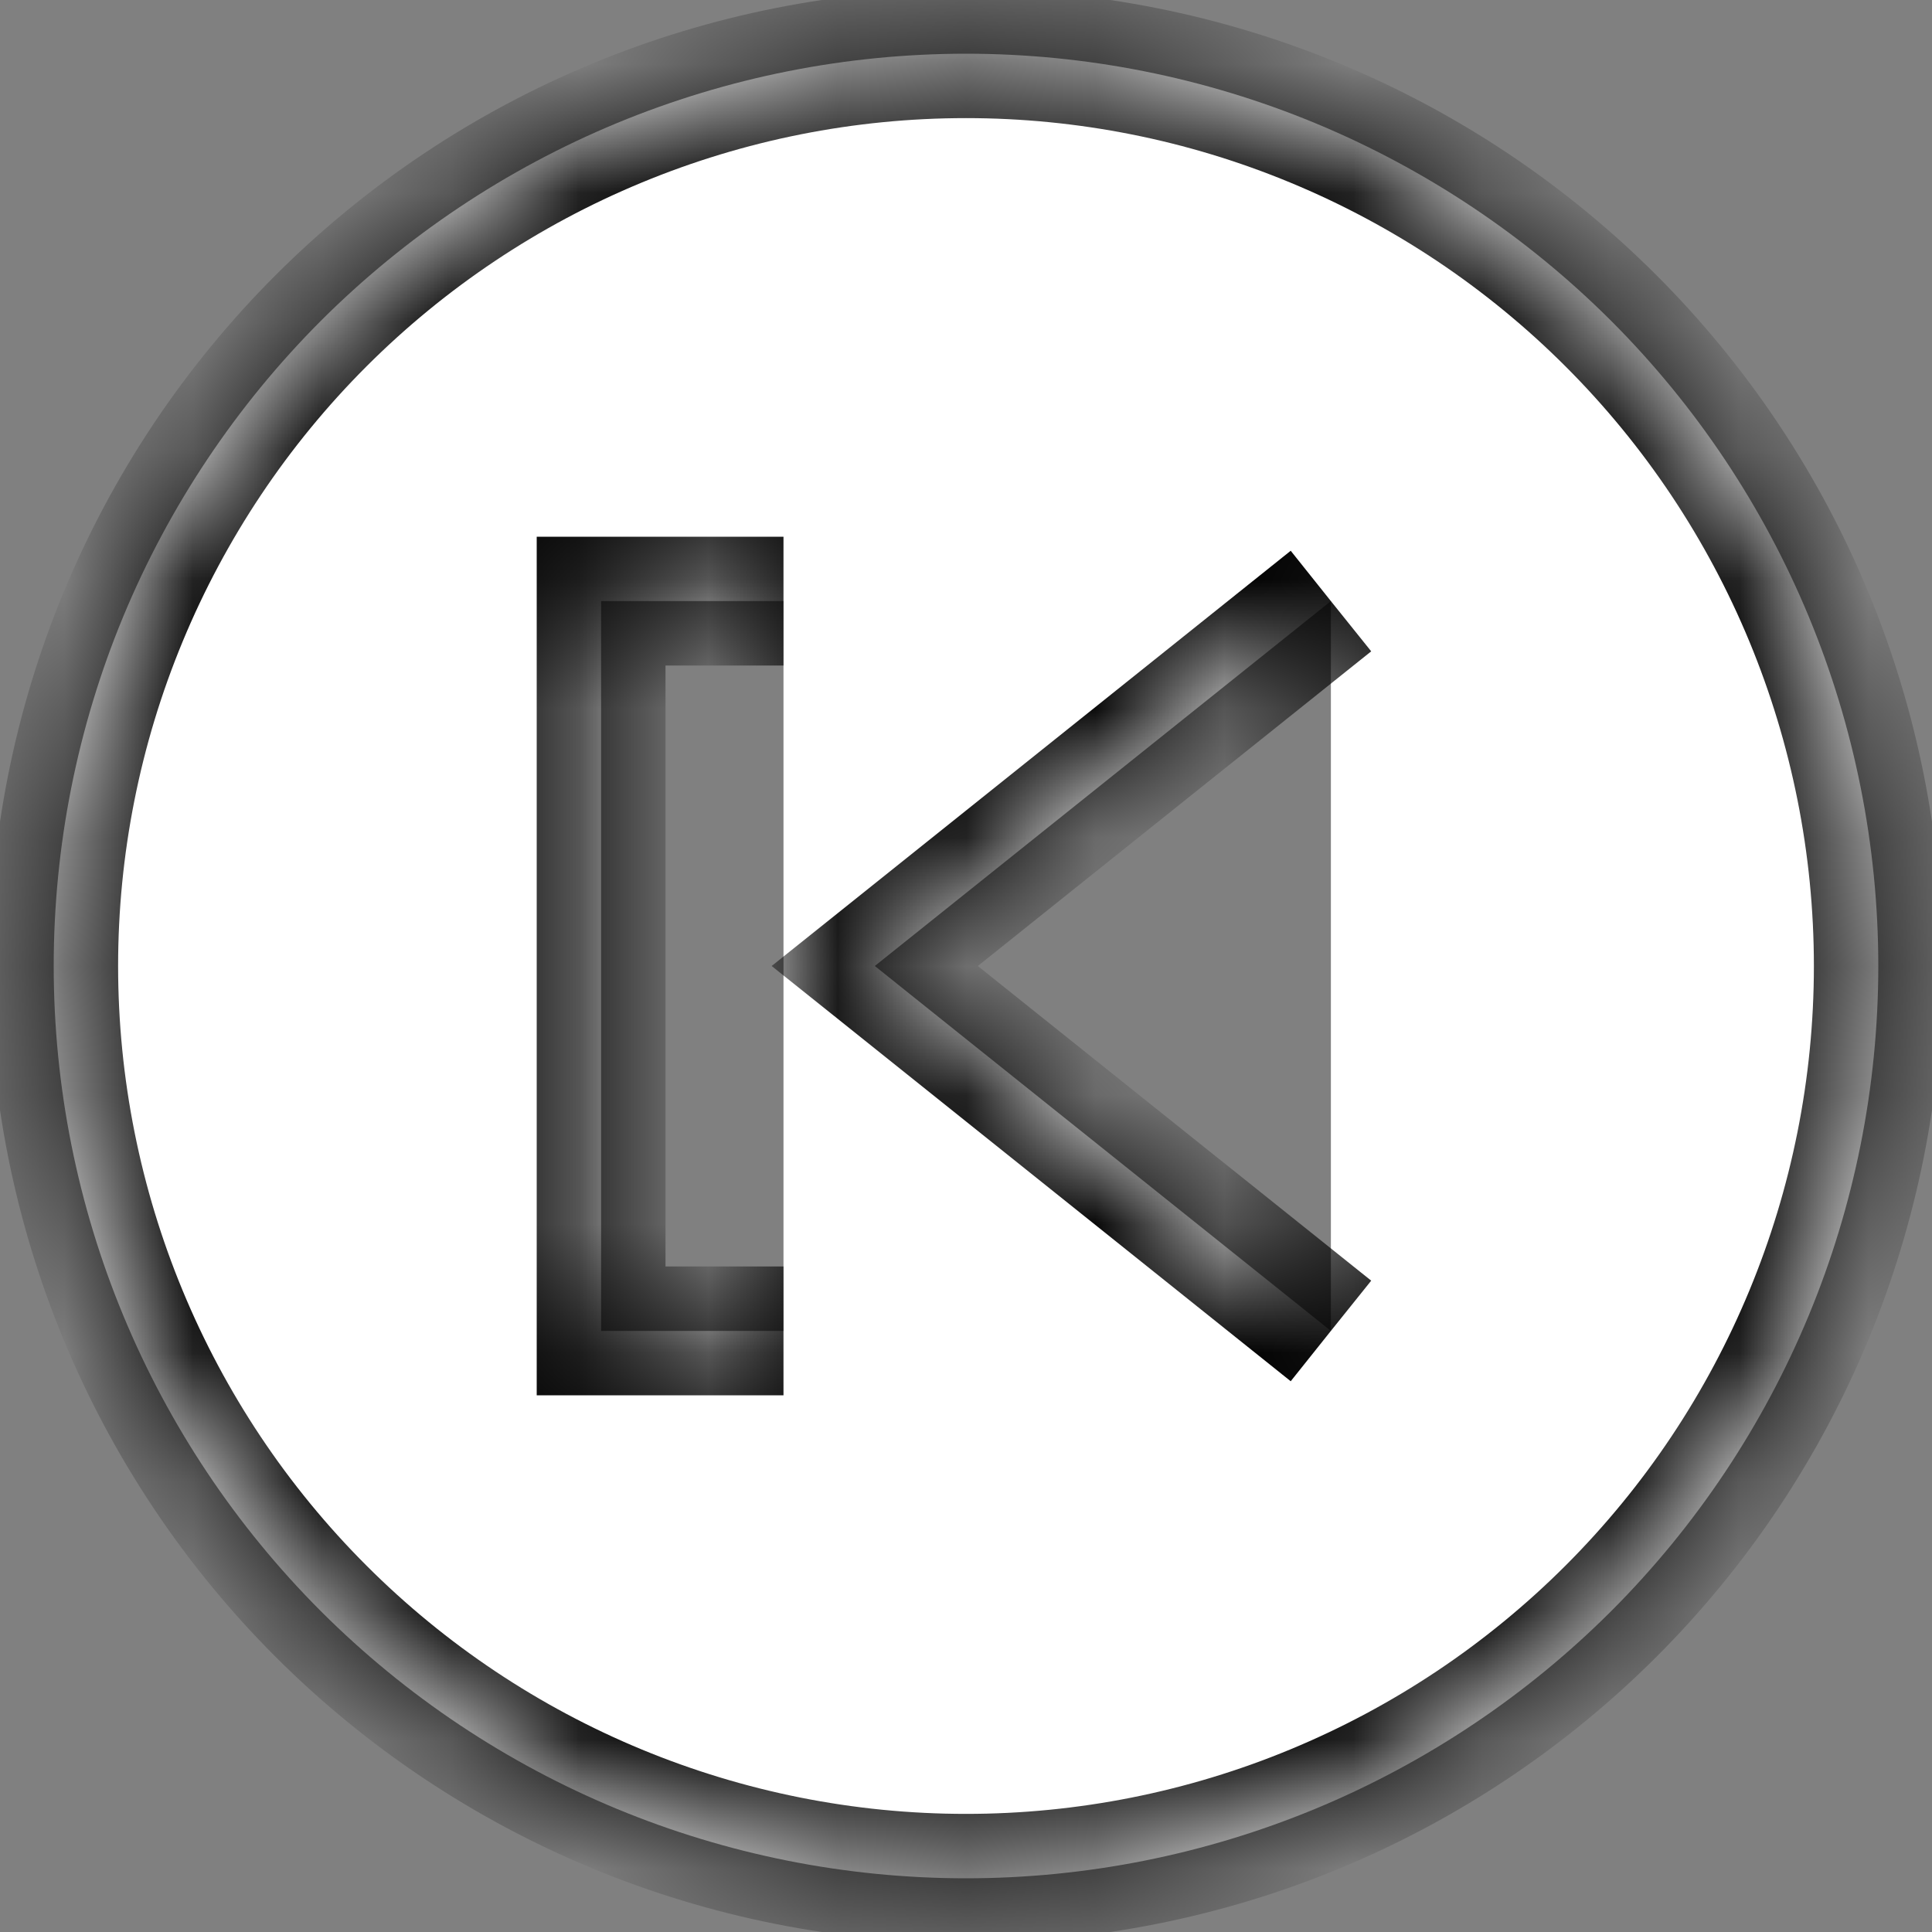 <svg width="15" height="15" viewBox="0 0 15 15" fill="none" xmlns="http://www.w3.org/2000/svg">
<rect x="0" y="0" width="15" height="15" fill="#808080" stroke="none"/>
<mask id="path-1-inside-1_99_20" fill="white">
<path d="M7.5 0.417C8.43 0.417 9.351 0.6 10.211 0.956C11.07 1.312 11.851 1.834 12.509 2.491C13.837 3.82 14.583 5.621 14.583 7.5C14.583 9.379 13.837 11.18 12.509 12.509C11.851 13.166 11.07 13.688 10.211 14.044C9.351 14.4 8.43 14.583 7.5 14.583C5.621 14.583 3.82 13.837 2.491 12.509C1.163 11.18 0.417 9.379 0.417 7.5C0.417 6.57 0.6 5.649 0.956 4.789C1.312 3.93 1.834 3.149 2.491 2.491C3.149 1.834 3.93 1.312 4.789 0.956C5.649 0.6 6.57 0.417 7.5 0.417ZM10.333 4.667L6.792 7.5L10.333 10.333M6.083 4.667H4.667V10.333H6.083"/>
</mask>
<path d="M7.5 0.417C8.43 0.417 9.351 0.6 10.211 0.956C11.07 1.312 11.851 1.834 12.509 2.491C13.837 3.82 14.583 5.621 14.583 7.5C14.583 9.379 13.837 11.18 12.509 12.509C11.851 13.166 11.07 13.688 10.211 14.044C9.351 14.4 8.43 14.583 7.5 14.583C5.621 14.583 3.82 13.837 2.491 12.509C1.163 11.18 0.417 9.379 0.417 7.5C0.417 6.57 0.6 5.649 0.956 4.789C1.312 3.93 1.834 3.149 2.491 2.491C3.149 1.834 3.93 1.312 4.789 0.956C5.649 0.6 6.57 0.417 7.5 0.417ZM10.333 4.667L6.792 7.5L10.333 10.333M6.083 4.667H4.667V10.333H6.083" fill="white"/>
<path d="M14.583 7.5H15.083H14.583ZM7.5 14.583V15.083V14.583ZM6.792 7.5L6.479 7.89L5.991 7.5L6.479 7.11L6.792 7.5ZM4.667 4.667H4.167V4.167H4.667V4.667ZM4.667 10.333V10.833H4.167V10.333H4.667ZM7.5 0.417V-0.083C8.496 -0.083 9.482 0.113 10.402 0.494L10.211 0.956L10.019 1.418C9.221 1.087 8.365 0.917 7.5 0.917V0.417ZM10.211 0.956L10.402 0.494C11.322 0.875 12.158 1.434 12.862 2.138L12.509 2.491L12.155 2.845C11.544 2.234 10.818 1.749 10.019 1.418L10.211 0.956ZM12.509 2.491L12.862 2.138C14.284 3.56 15.083 5.489 15.083 7.5H14.583H14.083C14.083 5.754 13.39 4.079 12.155 2.845L12.509 2.491ZM14.583 7.5H15.083C15.083 9.511 14.284 11.44 12.862 12.862L12.509 12.509L12.155 12.155C13.39 10.921 14.083 9.246 14.083 7.5H14.583ZM12.509 12.509L12.862 12.862C12.158 13.566 11.322 14.125 10.402 14.506L10.211 14.044L10.019 13.582C10.818 13.251 11.544 12.766 12.155 12.155L12.509 12.509ZM10.211 14.044L10.402 14.506C9.482 14.887 8.496 15.083 7.5 15.083L7.5 14.583V14.083C8.365 14.083 9.221 13.913 10.019 13.582L10.211 14.044ZM7.5 14.583V15.083C5.489 15.083 3.56 14.284 2.138 12.862L2.491 12.509L2.845 12.155C4.079 13.39 5.754 14.083 7.5 14.083L7.5 14.583ZM2.491 12.509L2.138 12.862C0.716 11.44 -0.083 9.511 -0.083 7.5H0.417H0.917C0.917 9.246 1.61 10.921 2.845 12.155L2.491 12.509ZM0.417 7.5H-0.083C-0.083 6.504 0.113 5.518 0.494 4.598L0.956 4.789L1.418 4.981C1.087 5.779 0.917 6.635 0.917 7.5H0.417ZM0.956 4.789L0.494 4.598C0.875 3.678 1.434 2.842 2.138 2.138L2.491 2.491L2.845 2.845C2.234 3.456 1.749 4.182 1.418 4.981L0.956 4.789ZM2.491 2.491L2.138 2.138C2.842 1.434 3.678 0.875 4.598 0.494L4.789 0.956L4.981 1.418C4.182 1.749 3.456 2.234 2.845 2.845L2.491 2.491ZM4.789 0.956L4.598 0.494C5.518 0.113 6.504 -0.083 7.5 -0.083V0.417L7.5 0.917C6.635 0.917 5.779 1.087 4.981 1.418L4.789 0.956ZM10.333 4.667L10.646 5.057L7.104 7.89L6.792 7.5L6.479 7.11L10.021 4.276L10.333 4.667ZM6.792 7.5L7.104 7.11L10.646 9.943L10.333 10.333L10.021 10.724L6.479 7.89L6.792 7.5ZM6.083 4.667V5.167H4.667V4.667V4.167H6.083V4.667ZM4.667 4.667H5.167V10.333H4.667H4.167V4.667H4.667ZM4.667 10.333V9.833H6.083V10.333V10.833H4.667V10.333Z" fill="black" mask="url(#path-1-inside-1_99_20)"/>
</svg>
